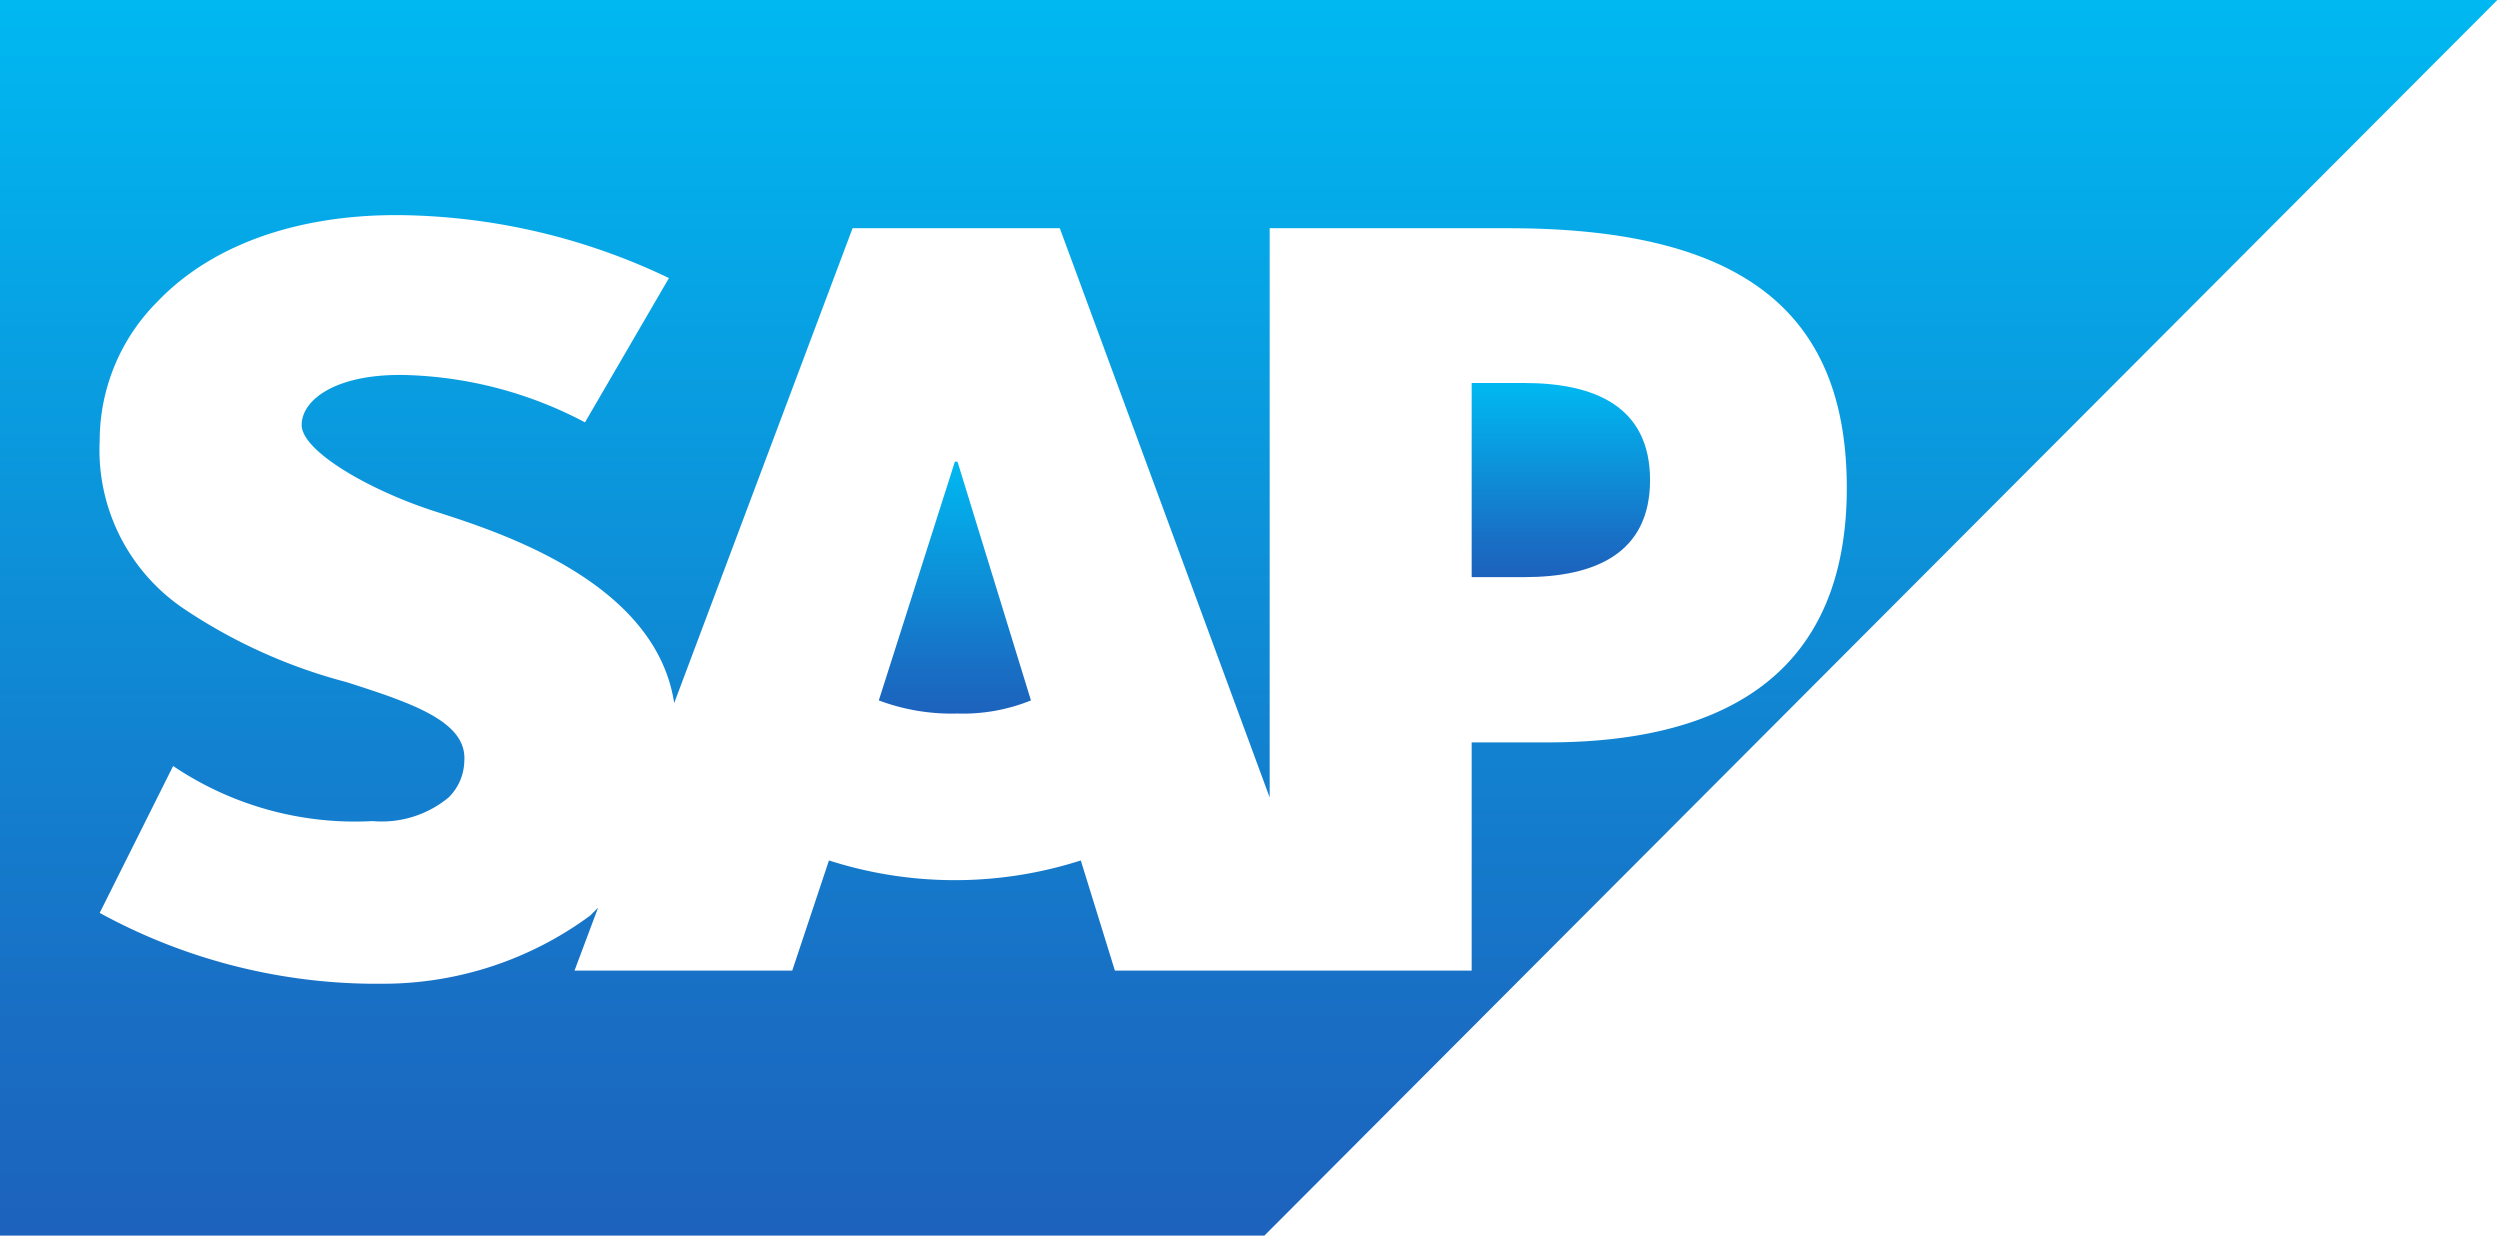 <svg id="Layer_1" data-name="Layer 1" xmlns="http://www.w3.org/2000/svg" xmlns:xlink="http://www.w3.org/1999/xlink" viewBox="0 0 95.3 47.1"><defs><style>.cls-1{fill:url(#linear-gradient);}.cls-2{fill:url(#linear-gradient-2);}.cls-3{fill:url(#linear-gradient-3);}</style><linearGradient id="linear-gradient" x1="52.82" y1="24.02" x2="52.82" y2="33.75" gradientUnits="userSpaceOnUse"><stop offset="0" stop-color="#00b8f1"/><stop offset="0.22" stop-color="#06a5e5"/><stop offset="0.79" stop-color="#1870c5"/><stop offset="1" stop-color="#1d61bc"/></linearGradient><linearGradient id="linear-gradient-2" x1="75.89" y1="21.05" x2="75.89" y2="28.46" xlink:href="#linear-gradient"/><linearGradient id="linear-gradient-3" x1="64" y1="6.59" x2="64" y2="54.15" xlink:href="#linear-gradient"/></defs><path class="cls-1" d="M52.8,24l-2.9,9.1a7.9,7.9,0,0,0,3,.5h0a6.9,6.9,0,0,0,2.8-.5L52.9,24Z" transform="translate(-16.4 -6.4)"/><path class="cls-2" d="M74.5,21h-2v7.4h2c2.7,0,4.8-.9,4.8-3.7S77.2,21,74.5,21Z" transform="translate(-16.4 -6.4)"/><path class="cls-3" d="M16.4,6.4V53.6H64.5L111.6,6.4Zm59,28.3H72.5v8.7H58.9l-1.3-4.2a15.7,15.7,0,0,1-9.6,0l-1.4,4.2H38.3l.9-2.4-.3.3A13.3,13.3,0,0,1,31,43.9h-.5a22,22,0,0,1-10.3-2.7L23,35.6a12.4,12.4,0,0,0,7.6,2.1,4,4,0,0,0,2.9-.9,2,2,0,0,0,.6-1.4c.1-1.5-2-2.2-4.5-3a20.4,20.4,0,0,1-6.2-2.8,7.3,7.3,0,0,1-3.2-6.4,7.5,7.5,0,0,1,2.2-5.3c2-2.1,5.2-3.3,9.1-3.3h.1A24.3,24.3,0,0,1,41.9,17l-3.2,5.5A15.5,15.5,0,0,0,32,20.7c-2.7-.1-4.1.9-4.1,1.9s2.6,2.5,5.1,3.3,8.4,2.7,9.1,7.3l6.8-18.1h7.9l8,21.7V15.1h9.1c8.8,0,12.9,3.1,12.9,9.9S82.5,34.7,75.4,34.7Z" transform="translate(-16.4 -6.4)"/></svg>